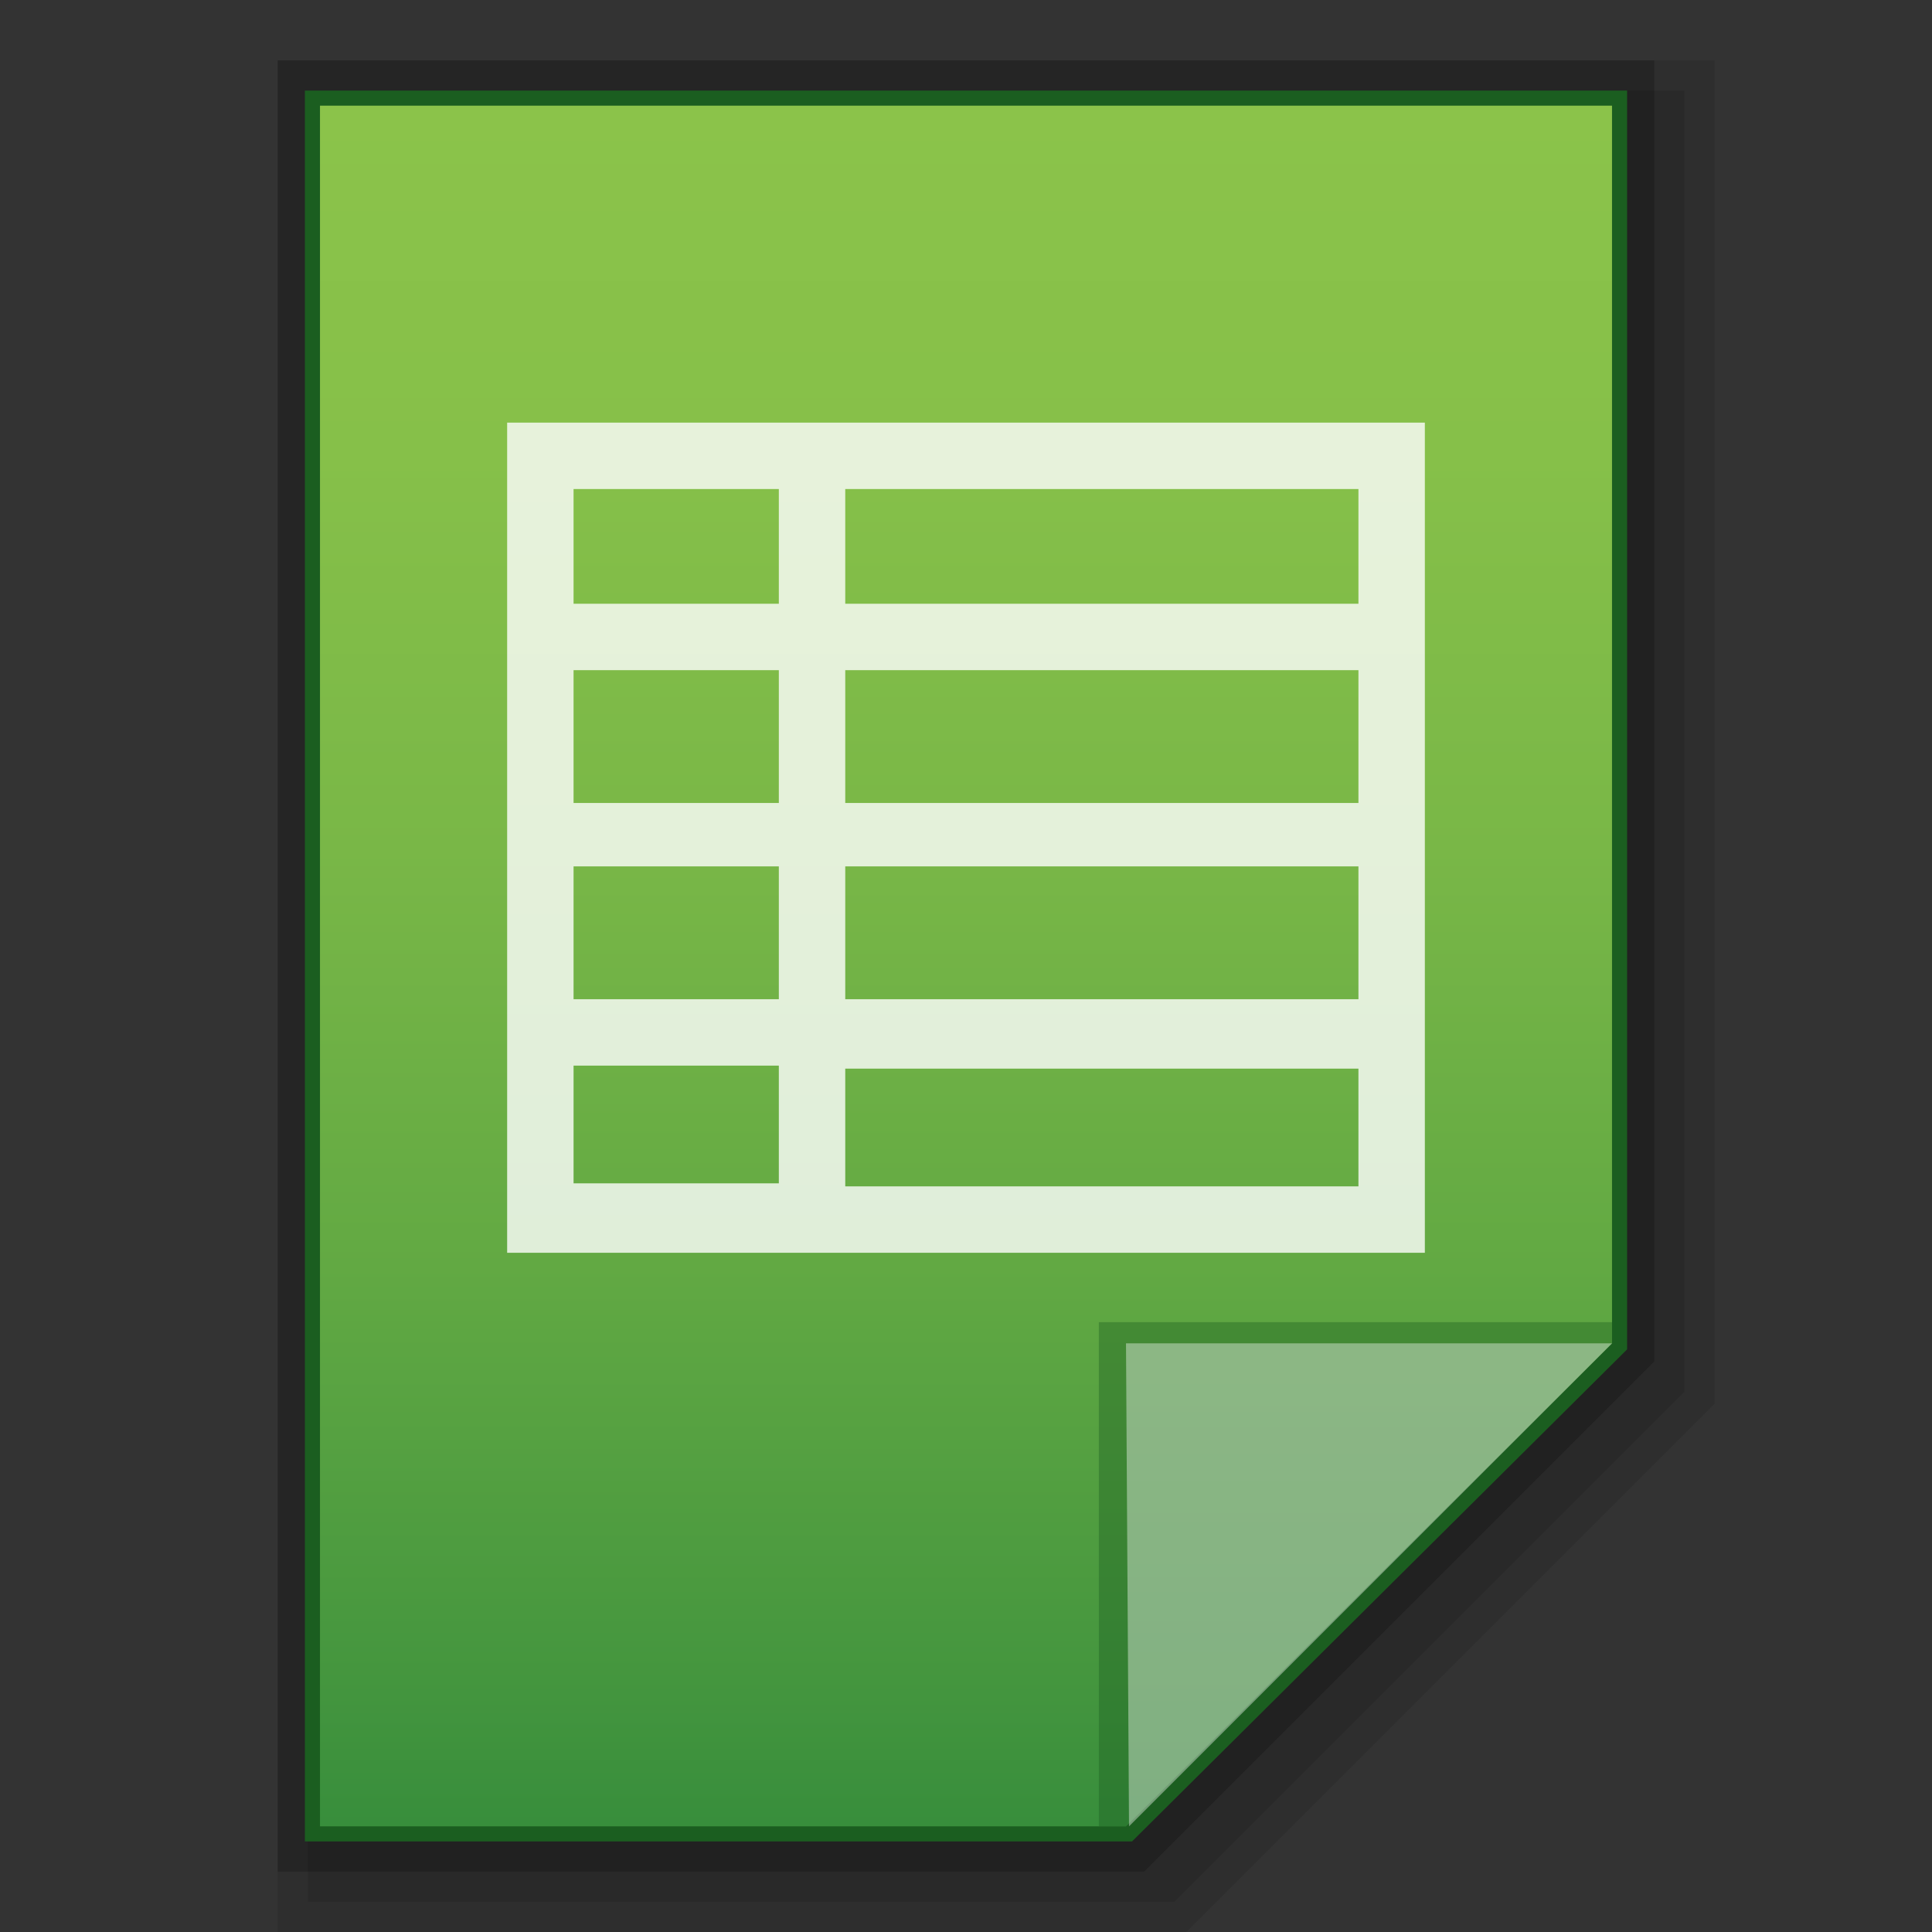 <?xml version="1.0" encoding="utf-8"?>
<!-- Generator: Adobe Illustrator 21.0.0, SVG Export Plug-In . SVG Version: 6.00 Build 0)  -->
<svg version="1.1" id="图层_1" xmlns="http://www.w3.org/2000/svg" xmlns:xlink="http://www.w3.org/1999/xlink" x="0px" y="0px"
	 viewBox="0 0 64 64" style="enable-background:new 0 0 64 64;" xml:space="preserve">
<rect x="0" y="0" width="64" height="64" fill="#333333" stroke="none"/>
<style type="text/css">
	.st0{opacity:0.1;enable-background:new    ;}
	.st1{opacity:0.2;enable-background:new    ;}
	.st2{fill:#1B5E20;}
	.st3{fill:url(#SVGID_1_);}
	.st4{fill:#1B5E20;fill-opacity:0.39;}
	.st5{fill:#FFFFFF;fill-opacity:0.392;}
	.st6{opacity:0.8;fill:#FFFFFF;enable-background:new    ;}
</style>
<polygon class="st0" points="9.2,64 9.2,2 56.8,2 56.8,46.5 39.3,64 "/>
<polygon class="st0" points="10.2,63 10.2,3 55.8,3 55.8,46.1 38.9,63 "/>
<polygon class="st1" points="9.2,62 9.2,2 54.8,2 54.8,45.1 37.9,62 "/>
<polygon class="st2" points="10.1,61 10.1,3 53.9,3 53.9,44.7 37.5,61 "/>
<g>
	<g>
		<g>
			
				<linearGradient id="SVGID_1_" gradientUnits="userSpaceOnUse" x1="73.6" y1="1205.4" x2="73.6" y2="1148.4" gradientTransform="matrix(1 0 0 1 -41.6 -1144.9)">
				<stop  offset="0" style="stop-color:#388E3C"/>
				<stop  offset="0.076" style="stop-color:#43953E"/>
				<stop  offset="0.325" style="stop-color:#62A943"/>
				<stop  offset="0.567" style="stop-color:#79B747"/>
				<stop  offset="0.796" style="stop-color:#86C049"/>
				<stop  offset="1" style="stop-color:#8BC34A"/>
			</linearGradient>
			<polygon class="st3" points="10.6,60.5 10.6,3.5 53.4,3.5 53.4,44.5 37.3,60.5 			"/>
		</g>
		<polygon class="st4" points="53.4,44.5 53.4,43.8 36.4,43.8 36.4,60.5 37.3,60.5 		"/>
		<path class="st5" d="M37.3,44.5h16.1l-16,16L37.3,44.5z"/>
	</g>
	<path class="st6" d="M33.1,14L33.1,14h-2.2l0,0H16.8v27.5h30.4V14H33.1z M19,22.2h6.8v4.4H19V22.2z M19,28.7h6.8v4.4H19V28.7z
		 M28,28.7h17v4.4H28V28.7z M28,26.6v-4.4h17v4.4H28z M45,16.2V20H28v-3.8H45z M25.8,16.2V20H19v-3.8H25.8z M19,35.3h6.8v3.9H19
		V35.3z M28,39.3v-3.9h17v3.9H28z"/>
</g>
</svg>
